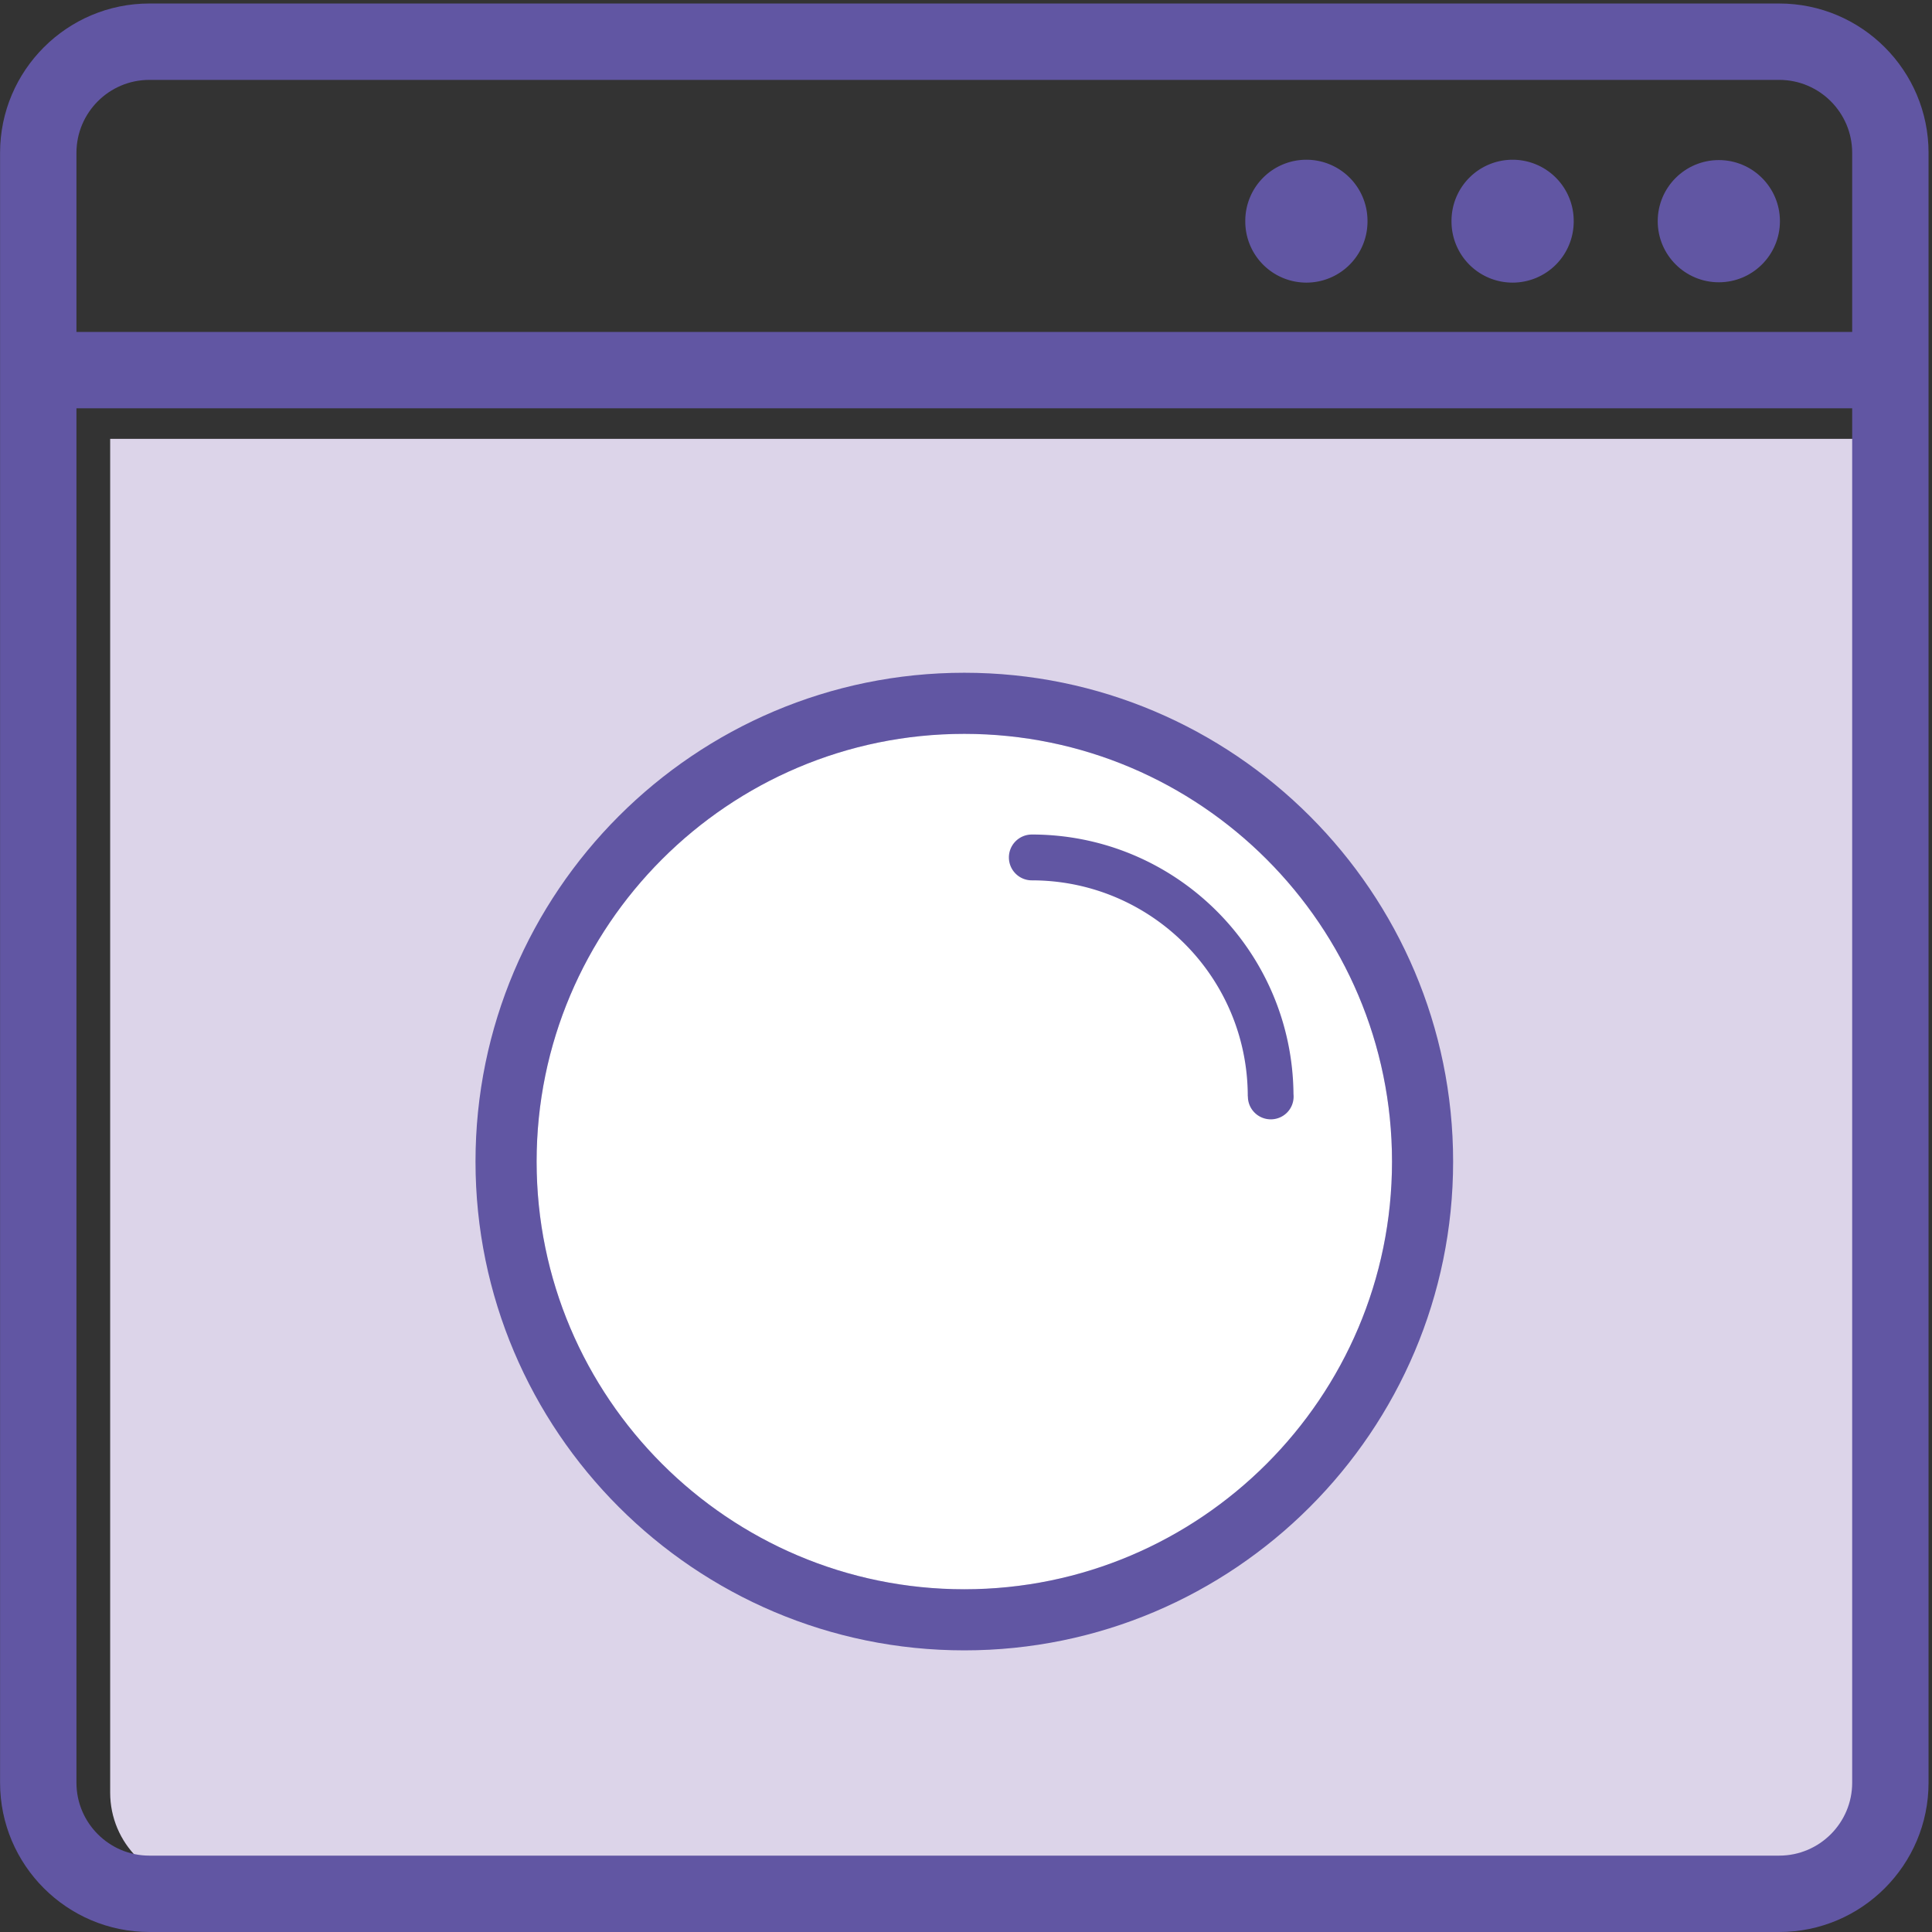 <?xml version="1.0" standalone="no"?><!DOCTYPE svg PUBLIC "-//W3C//DTD SVG 1.1//EN" "http://www.w3.org/Graphics/SVG/1.1/DTD/svg11.dtd"><svg class="icon" width="200px" height="200.00px" viewBox="0 0 1024 1024" version="1.1" xmlns="http://www.w3.org/2000/svg"><rect x="0" y="0" width="1024" height="1024" fill="#333333" stroke="none"/><path d="M1003.619 950.124c0 26.826-21.747 48.577-48.575 48.577H106.971c-26.826 0-48.579-21.75-48.579-48.577V232.601h945.226v717.523z" fill="#DCD4E9" /><path d="M943.033 1.86H79.17C35.536 1.86 0.035 37.36 0.035 80.999v863.858c0 43.644 35.5 79.143 79.135 79.143h863.863c43.643 0 79.143-35.5 79.143-79.143V80.999c0.001-43.64-35.5-79.14-79.143-79.14zM79.17 42.341h863.863c21.314 0 38.661 17.343 38.661 38.658v94.929H40.518V80.999c0-21.315 17.338-38.658 38.652-38.658z m863.863 941.179H79.17c-21.315 0-38.652-17.347-38.652-38.661V216.408h941.178v728.45c0 21.314-17.348 38.661-38.662 38.661z" fill="#6156A3" /><path d="M692.415 117.23m-32.386 0a32.386 32.386 0 1 0 64.771 0 32.386 32.386 0 1 0-64.771 0Z" fill="#6156A3" /><path d="M801.715 117.23m-32.384 0a32.384 32.384 0 1 0 64.767 0 32.384 32.384 0 1 0-64.767 0Z" fill="#6156A3" /><path d="M943.398 117.23c0 17.885-14.501 32.386-32.387 32.386-17.883 0-32.385-14.5-32.385-32.386 0-17.884 14.501-32.384 32.385-32.384 17.884-0.001 32.387 14.499 32.387 32.384z" fill="#6156A3" /><path d="M511.107 388.958c-125 0-226.693 101.692-226.693 226.693 0 125 101.693 226.692 226.693 226.692 124.999 0 226.692-101.692 226.692-226.692 0-125.001-101.693-226.693-226.692-226.693z" fill="#FFFFFF" /><path d="M511.107 356.574c-142.86 0-259.079 116.219-259.079 259.077 0 142.851 116.219 259.076 259.079 259.076 142.853 0 259.078-116.225 259.078-259.076 0-142.858-116.225-259.077-259.078-259.077z m0 485.769c-125 0-226.693-101.692-226.693-226.692 0-125.001 101.693-226.693 226.693-226.693 124.999 0 226.692 101.692 226.692 226.693 0 125-101.693 226.692-226.692 226.692z" fill="#6156A3" /><path d="M685.577 579.941c-0.626-76.111-62.469-137.631-138.727-137.631 0.01 0.002 0 0.008 0 0.008a12.127 12.127 0 0 0-8.553 3.557c-4.747 4.744-4.747 12.434 0 17.175a12.09 12.09 0 0 0 8.649 3.554c63.197 0.051 114.404 51.289 114.398 114.492h0.064a12.057 12.057 0 0 0 3.547 8.619c4.746 4.744 12.44 4.744 17.184 0 2.671-2.677 3.779-6.279 3.439-9.773z" fill="#6156A3" /></svg>